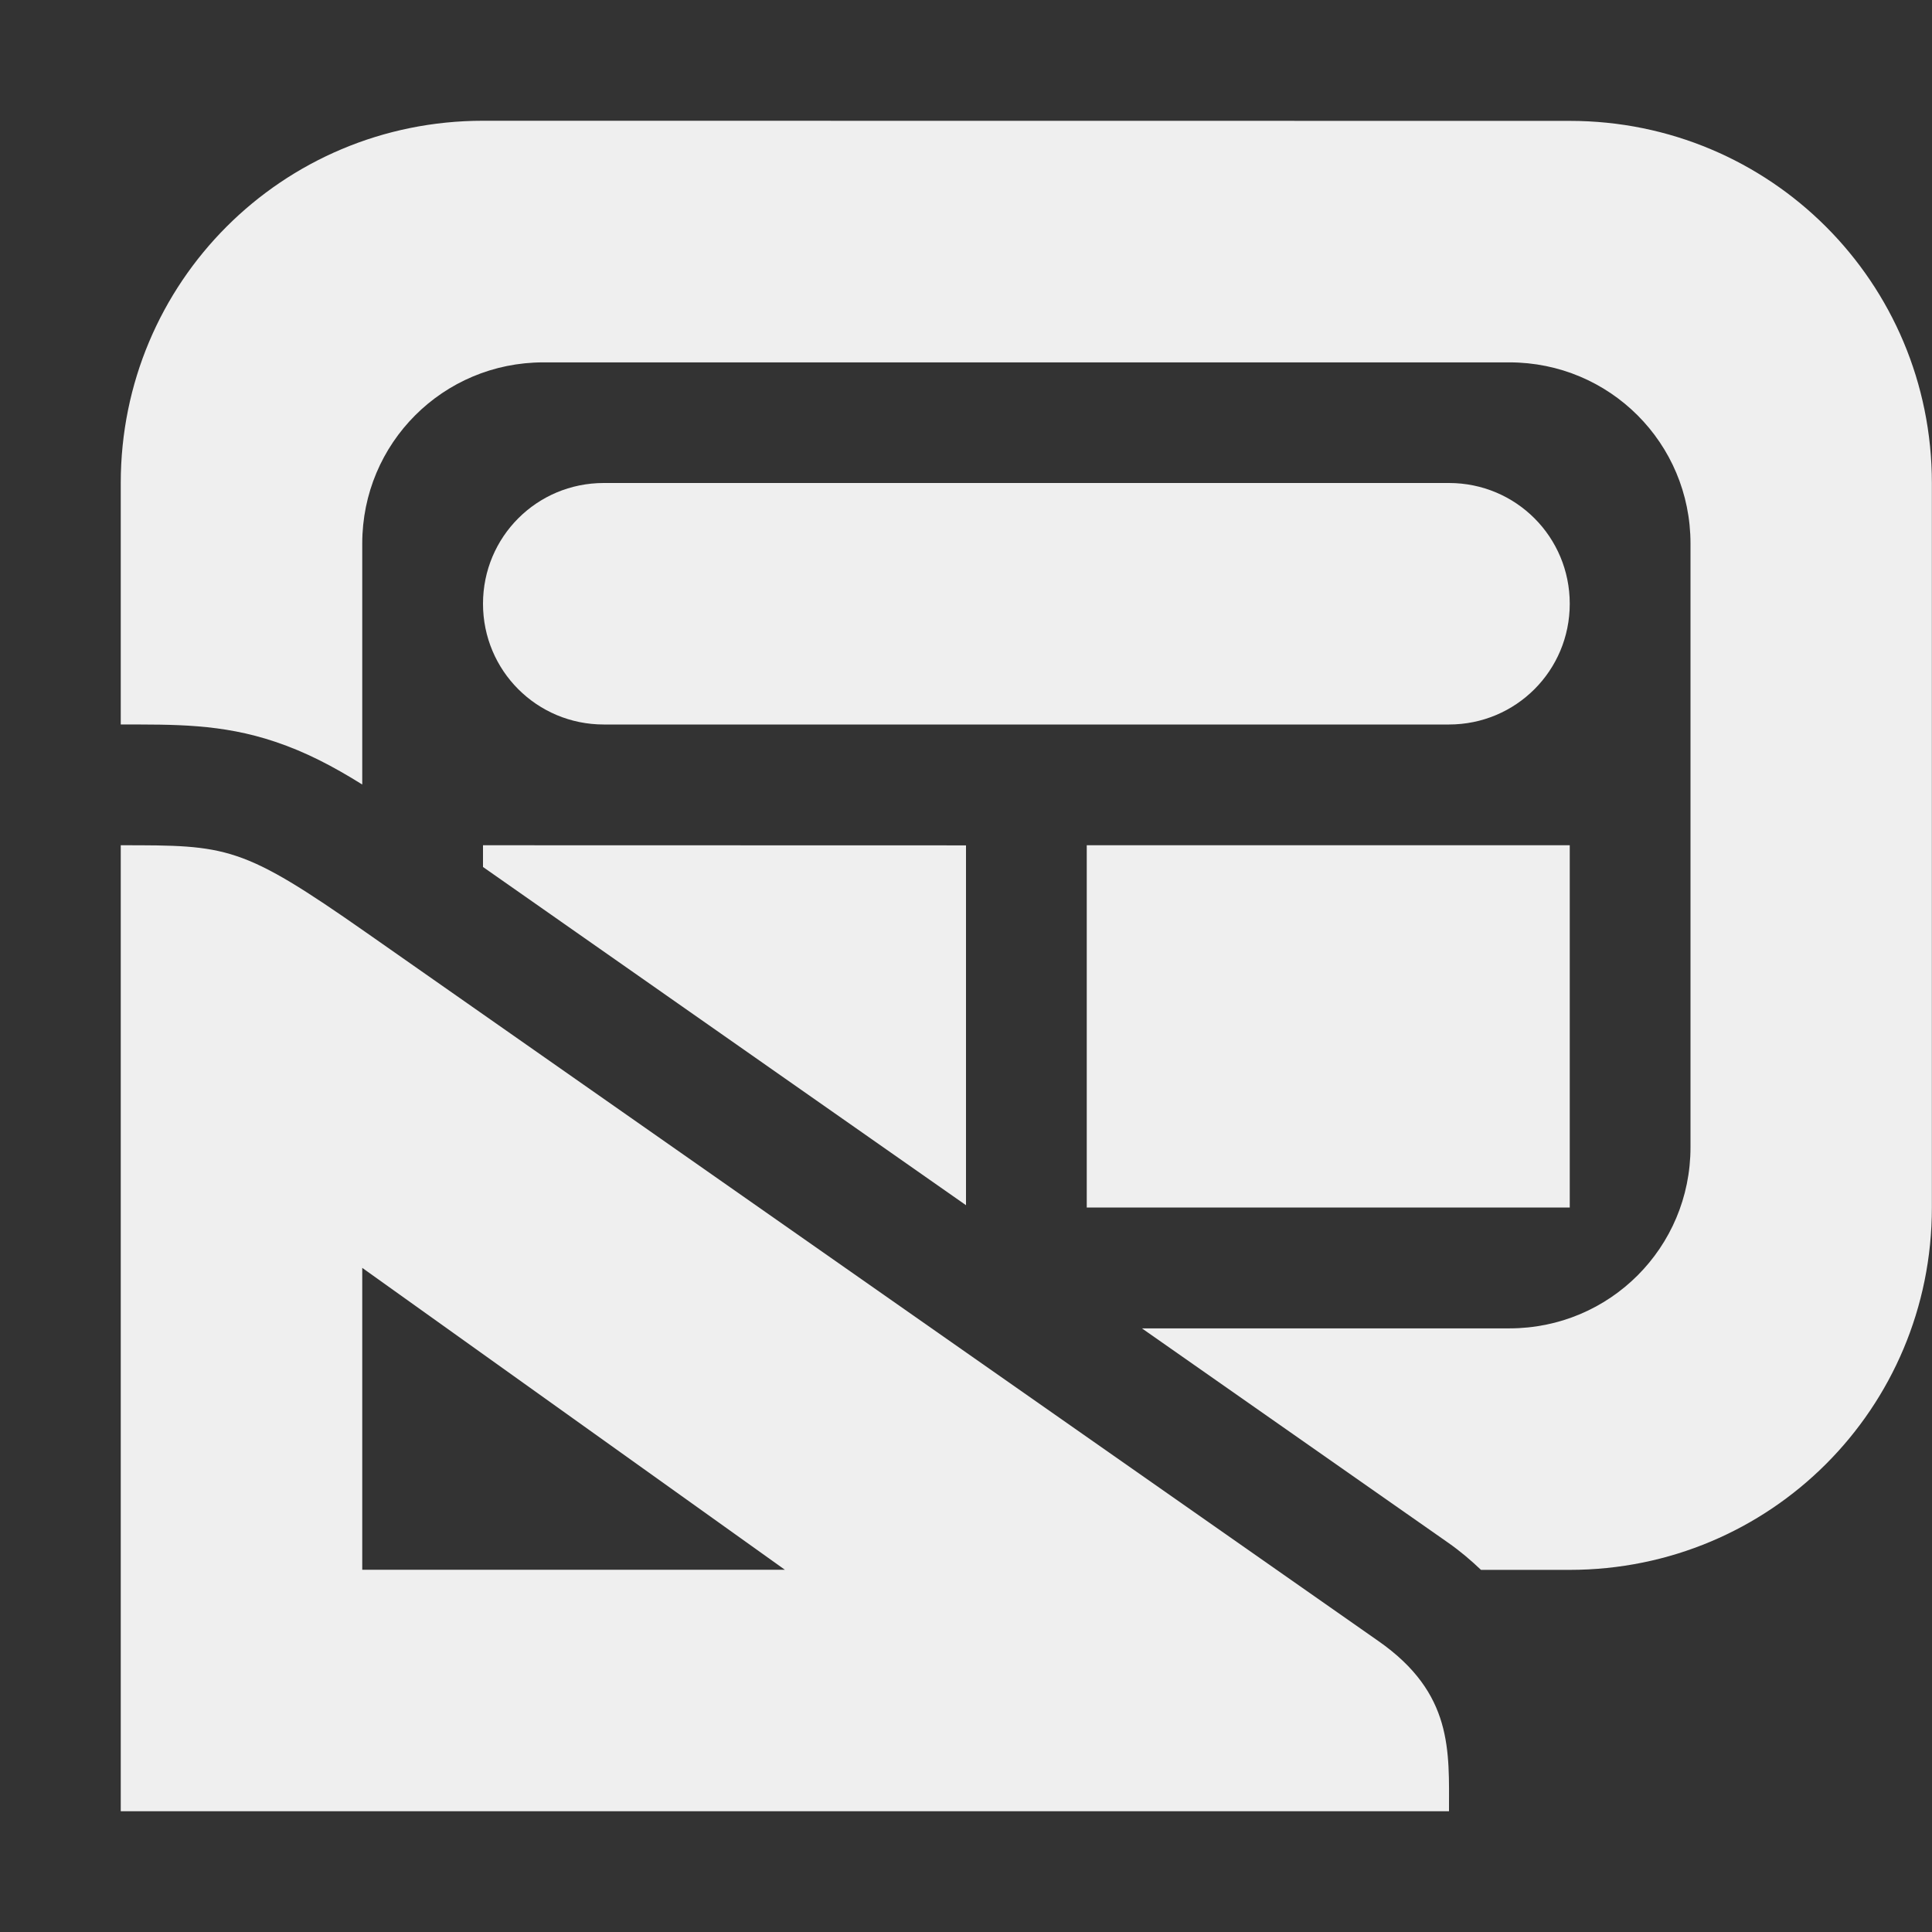 <svg viewBox="0 0 16 16" xmlns="http://www.w3.org/2000/svg"><rect x="0" y="0" width="16" height="16" fill="#333333" stroke="none"/><g fill="#efefef"><g transform="translate(1)"><path d="m3 1c-1.662 0-3 1.338-3 3v2c.443 0 .833-.007 1.279.143.254.085.479.203.721.354v-1.996c0-.831.669-1.5 1.5-1.5h8c.831 0 1.5.669 1.5 1.5v5c0 .831-.669 1.5-1.5 1.5h-3.043l2.533 1.773c.099.069.19.146.275.227h.734c1.662 0 3-1.338 3-3v-6c0-1.662-1.338-3-3-3z"/><path d="m4 4c-.554 0-1 .446-1 1s.446 1 1 1h7c.554 0 1-.446 1-1s-.446-1-1-1zm-1 3v.18l4 2.801v-2.98zm5 0v3h4v-3z"/></g><path d="m1 7v8h11c0-.5.035-.976-.584-1.409l-8.386-5.87c-1.03-.721-1.145-.721-2.03-.721zm2 3.5 3.5 2.5h-3.5z"/></g></svg>